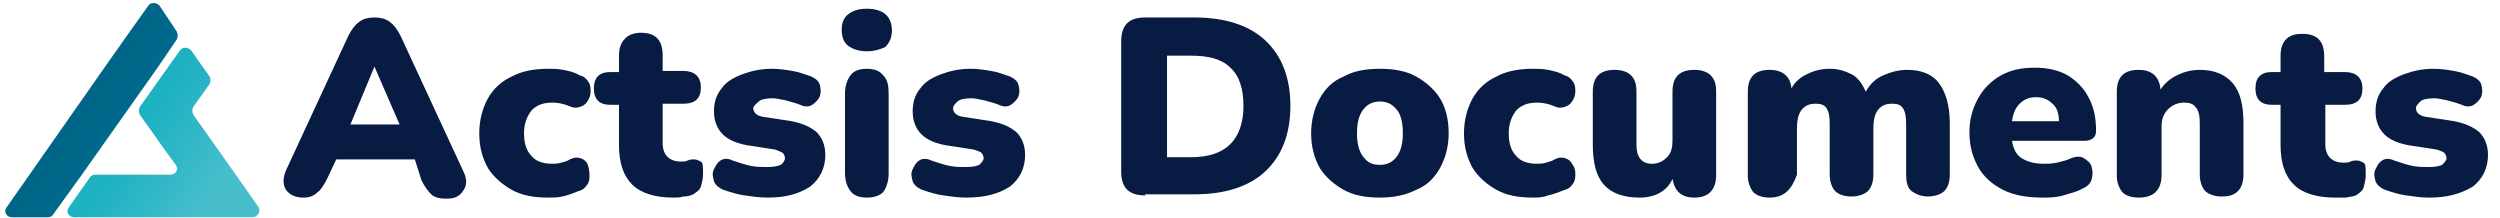 <?xml version="1.0" encoding="utf-8"?>
<!-- Generator: Adobe Illustrator 27.7.0, SVG Export Plug-In . SVG Version: 6.00 Build 0)  -->
<svg version="1.1" id="Capa_1" xmlns="http://www.w3.org/2000/svg" xmlns:xlink="http://www.w3.org/1999/xlink" x="0px" y="0px"
	 viewBox="0 0 229 20" style="enable-background:new 0 0 229 20;" xml:space="preserve">
<style type="text/css">
	.st0{fill:url(#SVGID_1_);}
	.st1{fill:url(#SVGID_00000054234973222725904490000003789138980637155234_);}
	.st2{fill:#081C43;}
</style>
<g>

		<linearGradient id="SVGID_1_" gradientUnits="userSpaceOnUse" x1="3.232" y1="1065.09" x2="14.061" y2="1072.537" gradientTransform="matrix(1 0 0 1 0 -1058)">
		<stop  offset="8.420075e-02" style="stop-color:#006181"/>
		<stop  offset="0.854" style="stop-color:#006D90"/>
		<stop  offset="0.876" style="stop-color:#006D91"/>
	</linearGradient>
	<path class="st0" d="M16.2,2.9c0.1,0.2,0.1,0.5,0,0.7l-1.7,2.5l-1.2,1.7l-1.2,1.7L7.5,16l-2.6,3.6c-0.1,0.2-0.3,0.3-0.5,0.3H1.1
		c-0.5,0-0.8-0.5-0.5-0.9l2.1-3l7-10l1.2-1.7l1.2-1.7l1.5-2.1c0.2-0.3,0.7-0.3,1,0l0.6,0.9L16.2,2.9z"/>

		<linearGradient id="SVGID_00000122690950715125362230000014725894295912111291_" gradientUnits="userSpaceOnUse" x1="11.286" y1="1069.721" x2="23.327" y2="1078.003" gradientTransform="matrix(1 0 0 1 0 -1058)">
		<stop  offset="7.493364e-02" style="stop-color:#1DB1C2"/>
		<stop  offset="0.343" style="stop-color:#2DB6C6"/>
		<stop  offset="0.705" style="stop-color:#48BECC"/>
	</linearGradient>
	<path style="fill:url(#SVGID_00000122690950715125362230000014725894295912111291_);" d="M23.1,19.9H6.8c-0.5,0-0.8-0.5-0.5-0.9
		l1.9-2.7C8.3,16.1,8.5,16,8.7,16h6.9c0.5,0,0.8-0.5,0.5-0.9L15,13.6l-1.2-1.7l0,0l-1-1.4c-0.1-0.2-0.1-0.5,0-0.7l1-1.4L15,6.7
		l1.5-2.1c0.2-0.3,0.7-0.3,1,0l0.7,1l1,1.4c0.1,0.2,0.1,0.5,0,0.7l-1.5,2.1c-0.1,0.2-0.1,0.5,0,0.7l3.9,5.5l2.1,3
		C23.9,19.4,23.6,19.9,23.1,19.9z"/>
</g>
<g>
	<path class="st2" d="M27.8,18.1c-0.7,0-1.2-0.2-1.6-0.7c-0.3-0.5-0.3-1.1,0-1.8l5.7-12.3c0.3-0.6,0.6-1,1-1.3s0.9-0.4,1.4-0.4
		s1,0.1,1.4,0.4s0.7,0.7,1,1.3l5.7,12.3c0.4,0.8,0.4,1.4,0,1.9c-0.3,0.5-0.8,0.7-1.5,0.7c-0.6,0-1.1-0.1-1.4-0.4
		c-0.3-0.3-0.6-0.7-0.9-1.3L38,14.6h-7.2L30,16.3c-0.3,0.6-0.6,1.1-0.9,1.3C28.8,17.9,28.4,18.1,27.8,18.1z M34.3,6.1l-2.2,5.3h4.5
		L34.3,6.1L34.3,6.1z"/>
	<path class="st2" d="M50.2,18.1c-1.3,0-2.4-0.2-3.3-0.7c-0.9-0.5-1.7-1.2-2.2-2c-0.5-0.9-0.8-1.9-0.8-3.2c0-1.2,0.3-2.3,0.8-3.2
		s1.3-1.6,2.2-2c0.9-0.5,2.1-0.7,3.3-0.7c0.4,0,0.9,0,1.4,0.1s1,0.2,1.5,0.5c0.4,0.1,0.6,0.3,0.8,0.6s0.2,0.6,0.2,0.9
		c0,0.3-0.1,0.6-0.3,0.9c-0.2,0.3-0.4,0.4-0.7,0.5s-0.6,0.1-1-0.1c-0.5-0.2-1-0.3-1.5-0.3c-0.8,0-1.4,0.2-1.9,0.7
		c-0.4,0.5-0.7,1.2-0.7,2.1c0,0.9,0.2,1.6,0.7,2.1c0.4,0.5,1.1,0.7,1.9,0.7c0.2,0,0.5,0,0.8-0.1s0.5-0.1,0.8-0.3
		c0.4-0.2,0.7-0.2,1-0.1c0.3,0.1,0.5,0.3,0.6,0.5s0.2,0.7,0.2,1c0,0.3,0,0.6-0.2,0.9s-0.4,0.5-0.8,0.6c-0.5,0.2-1,0.4-1.5,0.5
		C51.1,18.1,50.6,18.1,50.2,18.1z"/>
	<path class="st2" d="M61.7,18.1c-1.7,0-3-0.4-3.8-1.2c-0.8-0.8-1.2-2-1.2-3.6V9.6h-0.8c-1,0-1.5-0.5-1.5-1.5s0.5-1.5,1.5-1.5h0.8
		V5.1c0-0.7,0.2-1.2,0.5-1.5C57.5,3.2,58.1,3,58.7,3c1.4,0,2,0.7,2,2.1v1.4h1.9c1,0,1.6,0.5,1.6,1.5s-0.5,1.5-1.6,1.5h-1.9v3.6
		c0,1.1,0.6,1.7,1.7,1.7c0.2,0,0.4,0,0.6-0.1s0.4-0.1,0.6-0.1c0.2,0,0.4,0.1,0.6,0.2s0.2,0.5,0.2,1.1c0,0.5-0.1,0.8-0.2,1.2
		c-0.1,0.3-0.4,0.5-0.7,0.7C63.3,17.9,63,18,62.6,18C62.3,18.1,62,18.1,61.7,18.1z"/>
	<path class="st2" d="M70.3,18.1c-0.7,0-1.4-0.1-2.1-0.2s-1.3-0.3-1.9-0.5c-0.5-0.2-0.8-0.5-0.9-0.8c-0.1-0.4-0.2-0.7,0-1.1
		s0.3-0.6,0.6-0.8c0.3-0.2,0.7-0.2,1.1,0c0.6,0.2,1.2,0.4,1.7,0.5s1,0.1,1.5,0.1c0.6,0,1-0.1,1.2-0.2s0.4-0.4,0.4-0.6
		c0-0.2-0.1-0.4-0.2-0.5c-0.2-0.1-0.4-0.2-0.7-0.3l-2.6-0.4c-1-0.2-1.7-0.5-2.2-1s-0.8-1.2-0.8-2.1c0-0.8,0.2-1.5,0.7-2.1
		c0.4-0.6,1.1-1,1.9-1.3s1.7-0.5,2.7-0.5c0.7,0,1.3,0.1,1.9,0.2s1.1,0.3,1.7,0.5c0.4,0.2,0.7,0.4,0.8,0.8c0.1,0.4,0.1,0.7,0,1
		s-0.4,0.6-0.7,0.8c-0.3,0.2-0.7,0.2-1.1,0c-0.5-0.2-1-0.3-1.3-0.4C71.5,9.1,71.1,9,70.8,9c-0.6,0-1.1,0.1-1.3,0.3S69,9.7,69,9.9
		c0,0.4,0.3,0.7,0.9,0.8l2.6,0.4c1,0.2,1.7,0.5,2.3,1c0.5,0.5,0.8,1.2,0.8,2.1c0,1.2-0.5,2.2-1.4,2.9C73.1,17.8,71.9,18.1,70.3,18.1
		z"/>
	<path class="st2" d="M79.4,4.7c-0.7,0-1.3-0.2-1.7-0.5c-0.4-0.3-0.6-0.8-0.6-1.5c0-0.6,0.2-1.1,0.6-1.4s0.9-0.5,1.7-0.5
		c1.5,0,2.3,0.7,2.3,2c0,0.6-0.2,1.1-0.6,1.5C80.7,4.5,80.1,4.7,79.4,4.7z M79.4,18.1c-0.7,0-1.2-0.2-1.5-0.6s-0.5-0.9-0.5-1.7V8.6
		c0-0.7,0.2-1.3,0.5-1.7c0.3-0.4,0.8-0.6,1.5-0.6s1.2,0.2,1.5,0.6c0.4,0.4,0.5,0.9,0.5,1.7v7.3c0,0.7-0.2,1.3-0.5,1.7
		C80.6,17.9,80.1,18.1,79.4,18.1z"/>
	<path class="st2" d="M88.5,18.1c-0.7,0-1.4-0.1-2.1-0.2s-1.3-0.3-1.9-0.5c-0.5-0.2-0.8-0.5-0.9-0.8c-0.1-0.4-0.2-0.7,0-1.1
		s0.3-0.6,0.6-0.8c0.3-0.2,0.7-0.2,1.1,0c0.6,0.2,1.2,0.4,1.7,0.5s1,0.1,1.5,0.1c0.6,0,1-0.1,1.2-0.2c0.2-0.2,0.4-0.4,0.4-0.6
		c0-0.2-0.1-0.4-0.2-0.5s-0.4-0.2-0.7-0.3l-2.6-0.4c-1-0.2-1.7-0.5-2.2-1s-0.8-1.2-0.8-2.1c0-0.8,0.2-1.5,0.7-2.1
		c0.4-0.6,1.1-1,1.9-1.3s1.7-0.5,2.7-0.5c0.7,0,1.3,0.1,1.9,0.2s1.1,0.3,1.7,0.5c0.4,0.2,0.7,0.4,0.8,0.8c0.1,0.4,0.1,0.7,0,1
		s-0.4,0.6-0.7,0.8c-0.3,0.2-0.7,0.2-1.1,0c-0.5-0.2-1-0.3-1.3-0.4C89.7,9.1,89.3,9,89,9c-0.6,0-1.1,0.1-1.3,0.3s-0.4,0.4-0.4,0.6
		c0,0.4,0.3,0.7,0.9,0.8l2.6,0.4c1,0.2,1.7,0.5,2.3,1c0.5,0.5,0.8,1.2,0.8,2.1c0,1.2-0.5,2.2-1.4,2.9C91.4,17.8,90.1,18.1,88.5,18.1
		z"/>
	<path class="st2" d="M104.9,17.9c-1.5,0-2.2-0.7-2.2-2.2V3.8c0-1.5,0.7-2.2,2.2-2.2h4.5c2.8,0,5,0.7,6.5,2.1s2.3,3.4,2.3,6
		s-0.8,4.6-2.3,6s-3.7,2.1-6.5,2.1h-4.5V17.9z M106.9,14.4h2.2c1.6,0,2.8-0.4,3.6-1.2s1.2-2,1.2-3.5c0-1.6-0.4-2.8-1.2-3.5
		c-0.8-0.8-2-1.1-3.6-1.1h-2.2V14.4z"/>
	<path class="st2" d="M126.4,18.1c-1.3,0-2.4-0.2-3.3-0.7s-1.7-1.2-2.2-2c-0.5-0.9-0.8-1.9-0.8-3.2c0-1.2,0.3-2.3,0.8-3.2
		s1.2-1.6,2.2-2c0.9-0.5,2-0.7,3.3-0.7s2.4,0.2,3.3,0.7s1.7,1.2,2.2,2s0.8,1.9,0.8,3.2c0,1.2-0.3,2.3-0.8,3.2s-1.2,1.6-2.2,2
		C128.7,17.9,127.6,18.1,126.4,18.1z M126.4,15.1c0.6,0,1.1-0.2,1.5-0.7s0.6-1.2,0.6-2.2s-0.2-1.8-0.6-2.2c-0.4-0.5-0.9-0.7-1.5-0.7
		s-1.1,0.2-1.5,0.7s-0.6,1.2-0.6,2.2s0.2,1.7,0.6,2.2S125.7,15.1,126.4,15.1z"/>
	<path class="st2" d="M140.4,18.1c-1.3,0-2.4-0.2-3.3-0.7c-0.9-0.5-1.7-1.2-2.2-2c-0.5-0.9-0.8-1.9-0.8-3.2c0-1.2,0.3-2.3,0.8-3.2
		s1.3-1.6,2.2-2c0.9-0.5,2.1-0.7,3.3-0.7c0.4,0,0.9,0,1.4,0.1s1,0.2,1.5,0.5c0.4,0.1,0.6,0.3,0.8,0.6c0.2,0.3,0.2,0.6,0.2,0.9
		c0,0.3-0.1,0.6-0.3,0.9c-0.2,0.3-0.4,0.4-0.7,0.5s-0.6,0.1-1-0.1c-0.5-0.2-1-0.3-1.5-0.3c-0.8,0-1.4,0.2-1.9,0.7
		c-0.4,0.5-0.7,1.2-0.7,2.1c0,0.9,0.2,1.6,0.7,2.1c0.4,0.5,1.1,0.7,1.9,0.7c0.2,0,0.5,0,0.8-0.1s0.5-0.1,0.8-0.3
		c0.4-0.2,0.7-0.2,1-0.1s0.5,0.3,0.6,0.5c0.2,0.3,0.3,0.5,0.3,0.9c0,0.3,0,0.6-0.2,0.9s-0.4,0.5-0.8,0.6c-0.5,0.2-1,0.4-1.5,0.5
		C141.3,18.1,140.9,18.1,140.4,18.1z"/>
	<path class="st2" d="M150.2,18.1c-1.5,0-2.6-0.4-3.3-1.2c-0.7-0.8-1-2-1-3.7V8.4c0-1.4,0.7-2,2-2c0.7,0,1.2,0.2,1.5,0.5
		c0.4,0.4,0.5,0.9,0.5,1.5v4.9c0,1.1,0.5,1.7,1.4,1.7c0.6,0,1-0.2,1.4-0.6s0.5-0.9,0.5-1.6V8.4c0-1.4,0.7-2,2-2
		c0.7,0,1.2,0.2,1.5,0.5c0.4,0.4,0.5,0.9,0.5,1.5V16c0,1.4-0.7,2.1-2,2.1c-1.2,0-1.8-0.6-2-1.7C152.7,17.5,151.6,18.1,150.2,18.1z"
		/>
	<path class="st2" d="M162.1,18.1c-0.7,0-1.2-0.2-1.5-0.5c-0.3-0.4-0.5-0.9-0.5-1.5V8.4c0-1.4,0.7-2,2-2c1.2,0,1.9,0.6,2,1.7
		c0.3-0.6,0.8-1,1.4-1.3c0.6-0.3,1.3-0.5,2.1-0.5s1.4,0.2,2,0.5s1,0.9,1.3,1.6c0.4-0.7,0.9-1.2,1.6-1.5s1.4-0.5,2.2-0.5
		c1.3,0,2.3,0.4,2.9,1.2c0.6,0.8,1,2,1,3.7V16c0,0.7-0.2,1.2-0.5,1.5s-0.9,0.5-1.5,0.5s-1.1-0.2-1.5-0.5s-0.5-0.9-0.5-1.5v-4.7
		c0-0.7-0.1-1.1-0.3-1.4c-0.2-0.3-0.5-0.4-1-0.4c-0.6,0-1,0.2-1.3,0.6c-0.3,0.4-0.4,1-0.4,1.7V16c0,0.7-0.2,1.2-0.5,1.5
		s-0.9,0.5-1.5,0.5c-0.7,0-1.2-0.2-1.5-0.5s-0.5-0.9-0.5-1.5v-4.7c0-0.7-0.1-1.1-0.3-1.4c-0.2-0.3-0.5-0.4-1-0.4
		c-0.6,0-1,0.2-1.3,0.6c-0.3,0.4-0.4,1-0.4,1.7V16C164.1,17.4,163.4,18.1,162.1,18.1z"/>
	<path class="st2" d="M187.1,18.1c-1.4,0-2.6-0.2-3.6-0.7s-1.8-1.2-2.3-2.1s-0.8-1.9-0.8-3.2c0-1.2,0.3-2.2,0.8-3.1s1.2-1.6,2.1-2.1
		c0.9-0.5,1.9-0.7,3.1-0.7c1.1,0,2.1,0.2,3,0.7c0.8,0.5,1.5,1.2,1.9,2c0.5,0.9,0.7,1.9,0.7,3.1c0,0.6-0.4,0.9-1.1,0.9h-6.6
		c0.1,0.7,0.4,1.3,0.9,1.6s1.1,0.5,2,0.5c0.3,0,0.7,0,1.2-0.1c0.4-0.1,0.9-0.2,1.3-0.4c0.5-0.2,0.9-0.2,1.2,0s0.6,0.4,0.7,0.8
		s0.1,0.7,0,1.1s-0.4,0.7-0.9,0.9c-0.5,0.3-1.1,0.4-1.7,0.6C188.3,18.1,187.7,18.1,187.1,18.1z M186.5,8.9c-0.6,0-1.1,0.2-1.5,0.6
		c-0.4,0.4-0.6,0.9-0.7,1.6h4.3c0-0.7-0.2-1.3-0.6-1.6C187.6,9.1,187.1,8.9,186.5,8.9z"/>
	<path class="st2" d="M195.9,18.1c-0.7,0-1.2-0.2-1.5-0.5c-0.3-0.4-0.5-0.9-0.5-1.5V8.4c0-1.4,0.7-2,2-2c1.2,0,1.9,0.6,2,1.8
		c0.4-0.6,0.9-1,1.5-1.3s1.3-0.5,2.1-0.5c1.3,0,2.3,0.4,3,1.2s1,2,1,3.7V16c0,0.7-0.2,1.2-0.5,1.5c-0.4,0.4-0.9,0.5-1.5,0.5
		s-1.2-0.2-1.5-0.5s-0.5-0.9-0.5-1.5v-4.7c0-0.7-0.1-1.2-0.4-1.5c-0.2-0.3-0.6-0.4-1-0.4c-0.6,0-1.1,0.2-1.5,0.6s-0.6,0.9-0.6,1.6
		V16C198,17.4,197.3,18.1,195.9,18.1z"/>
	<path class="st2" d="M213.9,18.1c-1.7,0-3-0.4-3.8-1.2c-0.8-0.8-1.2-2-1.2-3.6V9.6h-0.8c-1,0-1.5-0.5-1.5-1.5s0.5-1.5,1.5-1.5h0.8
		V5.1c0-0.7,0.2-1.2,0.5-1.5c0.4-0.4,0.9-0.5,1.5-0.5c1.4,0,2,0.7,2,2.1v1.4h1.9c1,0,1.6,0.5,1.6,1.5s-0.5,1.5-1.6,1.5H213v3.6
		c0,1.1,0.6,1.7,1.7,1.7c0.2,0,0.4,0,0.6-0.1s0.4-0.1,0.6-0.1c0.2,0,0.4,0.1,0.6,0.2s0.2,0.5,0.2,1.1c0,0.5-0.1,0.8-0.2,1.2
		c-0.1,0.3-0.4,0.5-0.7,0.7c-0.2,0.1-0.5,0.1-0.9,0.2C214.4,18.1,214.1,18.1,213.9,18.1z"/>
	<path class="st2" d="M222.5,18.1c-0.7,0-1.4-0.1-2.1-0.2c-0.7-0.1-1.3-0.3-1.9-0.5c-0.5-0.2-0.8-0.5-0.9-0.8
		c-0.1-0.4-0.2-0.7,0-1.1s0.3-0.6,0.6-0.8s0.7-0.2,1.1,0c0.6,0.2,1.2,0.4,1.7,0.5s1,0.1,1.5,0.1c0.6,0,1-0.1,1.2-0.2
		c0.2-0.2,0.4-0.4,0.4-0.6c0-0.2-0.1-0.4-0.2-0.5s-0.4-0.2-0.7-0.3l-2.6-0.4c-1-0.2-1.7-0.5-2.2-1s-0.8-1.2-0.8-2.1
		c0-0.8,0.2-1.5,0.7-2.1c0.4-0.6,1.1-1,1.9-1.3c0.8-0.3,1.7-0.5,2.7-0.5c0.7,0,1.3,0.1,1.9,0.2c0.6,0.1,1.1,0.3,1.7,0.5
		c0.4,0.2,0.7,0.4,0.8,0.8c0.1,0.4,0.1,0.7,0,1s-0.4,0.6-0.7,0.8s-0.7,0.2-1.1,0c-0.5-0.2-1-0.3-1.3-0.4C223.7,9.1,223.3,9,223,9
		c-0.6,0-1.1,0.1-1.3,0.3s-0.4,0.4-0.4,0.6c0,0.4,0.3,0.7,0.9,0.8l2.6,0.4c1,0.2,1.7,0.5,2.3,1c0.5,0.5,0.8,1.2,0.8,2.1
		c0,1.2-0.5,2.2-1.4,2.9C225.3,17.8,224.1,18.1,222.5,18.1z"/>
</g>
</svg>
